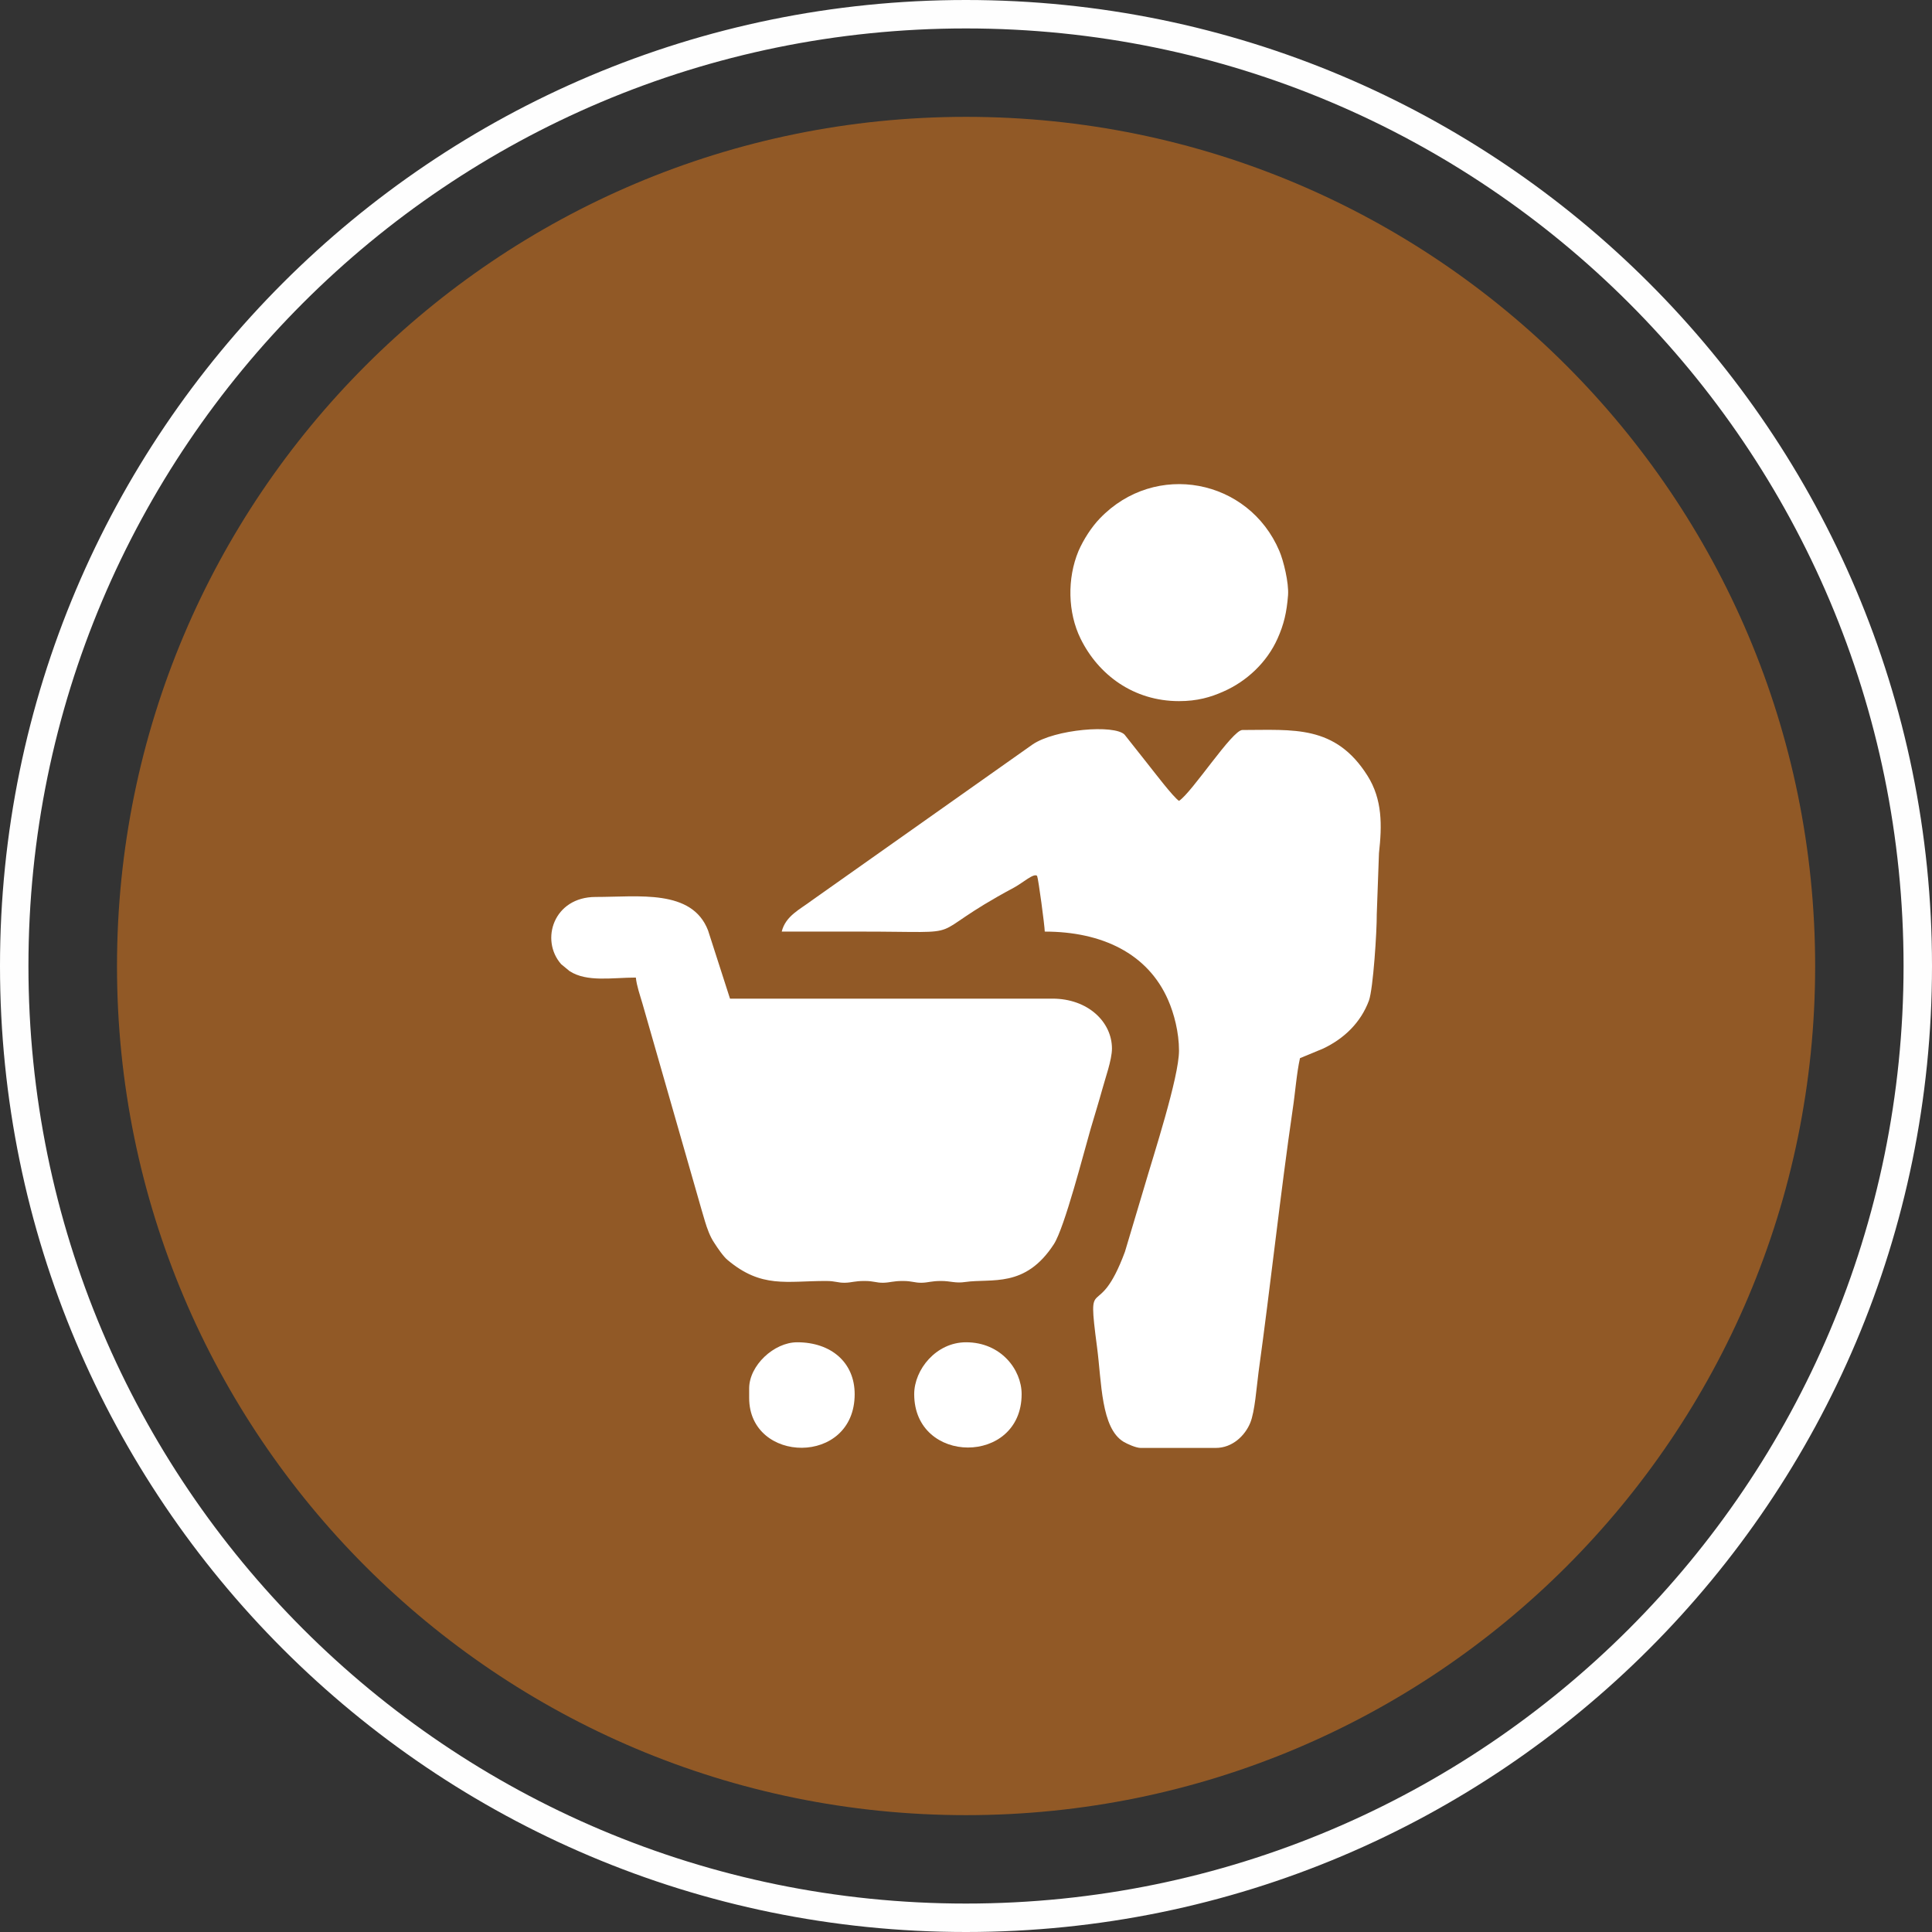 <?xml version="1.0" encoding="UTF-8"?>
<!DOCTYPE svg PUBLIC "-//W3C//DTD SVG 1.1//EN" "http://www.w3.org/Graphics/SVG/1.1/DTD/svg11.dtd">
<!-- Creator: CorelDRAW 2017 -->
<svg xmlns="http://www.w3.org/2000/svg" xml:space="preserve" width="517px" height="517px" version="1.1" style="shape-rendering:geometricPrecision; text-rendering:geometricPrecision; image-rendering:optimizeQuality; fill-rule:evenodd; clip-rule:evenodd"
viewBox="0 0 131.11 131.11"
 xmlns:xlink="http://www.w3.org/1999/xlink">
 <rect x="0" y="0" width="131.11" height="131.11" fill="#333333" stroke="none"/>
 <defs>
  <style type="text/css">
   <![CDATA[
    .fil0 {fill:#FEFEFE}
    .fil2 {fill:white}
    .fil1 {fill:#EF7F1A;fill-opacity:0.502}
   ]]>
  </style>
 </defs>
 <g id="Layer_x0020_1">
  <path class="fil0" d="M65.55 0c36.21,0 65.56,29.35 65.56,65.55 0,36.21 -29.35,65.56 -65.56,65.56 -36.2,0 -65.55,-29.35 -65.55,-65.56 0,-36.2 29.35,-65.55 65.55,-65.55zm0 1.93c35.14,0 63.63,28.48 63.63,63.62 0,35.14 -28.49,63.63 -63.63,63.63 -35.14,0 -63.62,-28.49 -63.62,-63.63 0,-35.14 28.48,-63.62 63.62,-63.62z"/>
  <path class="fil1" d="M65.56 7.93c31.82,0 57.62,25.8 57.62,57.64 0,31.82 -25.8,57.61 -57.62,57.61 -31.84,0 -57.62,-25.79 -57.62,-57.61 0,-31.84 25.78,-57.64 57.62,-57.64z"/>
  <g id="_2150380465936">
   <path class="fil2" d="M88.22 71.81c-0.23,1.02 -0.33,2.41 -0.49,3.44 -0.84,5.76 -1.51,12 -2.32,17.85 -0.14,1.05 -0.25,2.7 -0.57,3.47 -0.35,0.84 -1.19,1.69 -2.34,1.69l-5.09 0c-0.32,0 -0.91,-0.27 -1.15,-0.41 -1.55,-0.92 -1.5,-4.06 -1.81,-6.41 -0.71,-5.38 0.03,-1.48 1.89,-6.49l1.32 -4.42c0.6,-2.07 2.35,-7.42 2.35,-9.23 0,-1.25 -0.34,-2.53 -0.74,-3.44 -1.38,-3.16 -4.5,-4.64 -8.37,-4.64 -0.01,-0.43 -0.43,-3.57 -0.52,-3.78 -0.22,-0.21 -0.94,0.45 -1.56,0.79 -6.56,3.51 -2.44,2.99 -10.43,2.99 -1.79,0 -3.56,0 -5.34,0 0.26,-1.07 1.26,-1.52 2.05,-2.12l14.96 -10.57c1.52,-1.05 5.59,-1.38 6.26,-0.67l1.55 1.96c0.41,0.51 1.74,2.27 2.14,2.53 0.9,-0.59 3.61,-4.81 4.3,-4.81 3.45,0 6.3,-0.37 8.49,3.1 1.02,1.62 0.99,3.37 0.78,5.26l-0.15 4.15c0.01,1.12 -0.24,5.04 -0.53,5.85 -0.56,1.51 -1.7,2.59 -3.11,3.26l-1.57 0.65 0 0 0 0 0 0z"/>
   <path class="fil2" d="M49.54 67.77l21.88 0c2.41,0 4.04,1.58 4.04,3.39 0,0.77 -0.47,2.06 -0.65,2.74 -0.25,0.9 -0.53,1.8 -0.8,2.72 -0.44,1.51 -1.76,6.68 -2.49,7.81 -1.95,3.01 -4.22,2.31 -6.02,2.57 -0.67,0.1 -0.97,-0.07 -1.64,-0.07 -0.66,0 -0.85,0.11 -1.3,0.12 -0.52,0.01 -0.63,-0.12 -1.3,-0.12 -0.66,0 -0.85,0.11 -1.31,0.12 -0.51,0.01 -0.62,-0.12 -1.29,-0.12 -0.67,0 -0.85,0.11 -1.31,0.12 -0.53,0.01 -0.62,-0.12 -1.31,-0.12 -2.67,0 -4.36,0.51 -6.66,-1.42 -0.28,-0.22 -0.7,-0.84 -0.91,-1.17 -0.28,-0.41 -0.48,-0.96 -0.63,-1.46 -0.33,-1.1 -0.62,-2.17 -0.96,-3.33l-3.28 -11.44c-0.17,-0.58 -0.39,-1.2 -0.45,-1.77 -1.6,0 -3.32,0.33 -4.5,-0.44l-0.57 -0.47c-1.44,-1.64 -0.51,-4.56 2.34,-4.56 2.92,0 6.54,-0.55 7.63,2.27l1.49 4.63 0 0 0 0 0 0z"/>
   <path class="fil2" d="M80.01 47.58c-3.08,0 -5.47,-1.78 -6.68,-4.24 -0.87,-1.77 -0.92,-4.08 -0.14,-5.95 0.35,-0.8 0.89,-1.63 1.45,-2.21 3.76,-3.92 10.1,-2.69 12.18,2.21 0.28,0.65 0.65,2.15 0.59,3 -0.09,1.16 -0.28,1.98 -0.71,2.94 -0.72,1.62 -2.1,2.91 -3.68,3.6 -0.87,0.39 -1.78,0.65 -3.01,0.65l0 0 0 0z"/>
   <path class="fil2" d="M69.33 94.61c0,4.84 -7.29,4.82 -7.29,0 0,-1.67 1.49,-3.52 3.52,-3.52 2.36,0 3.77,1.85 3.77,3.52z"/>
   <path class="fil2" d="M58 94.61c0,4.89 -7.16,4.73 -7.16,0.26l0 -0.65c0,-1.55 1.68,-3.13 3.26,-3.13 2.3,0 3.9,1.37 3.9,3.52z"/>
  </g>
 </g>
</svg>
